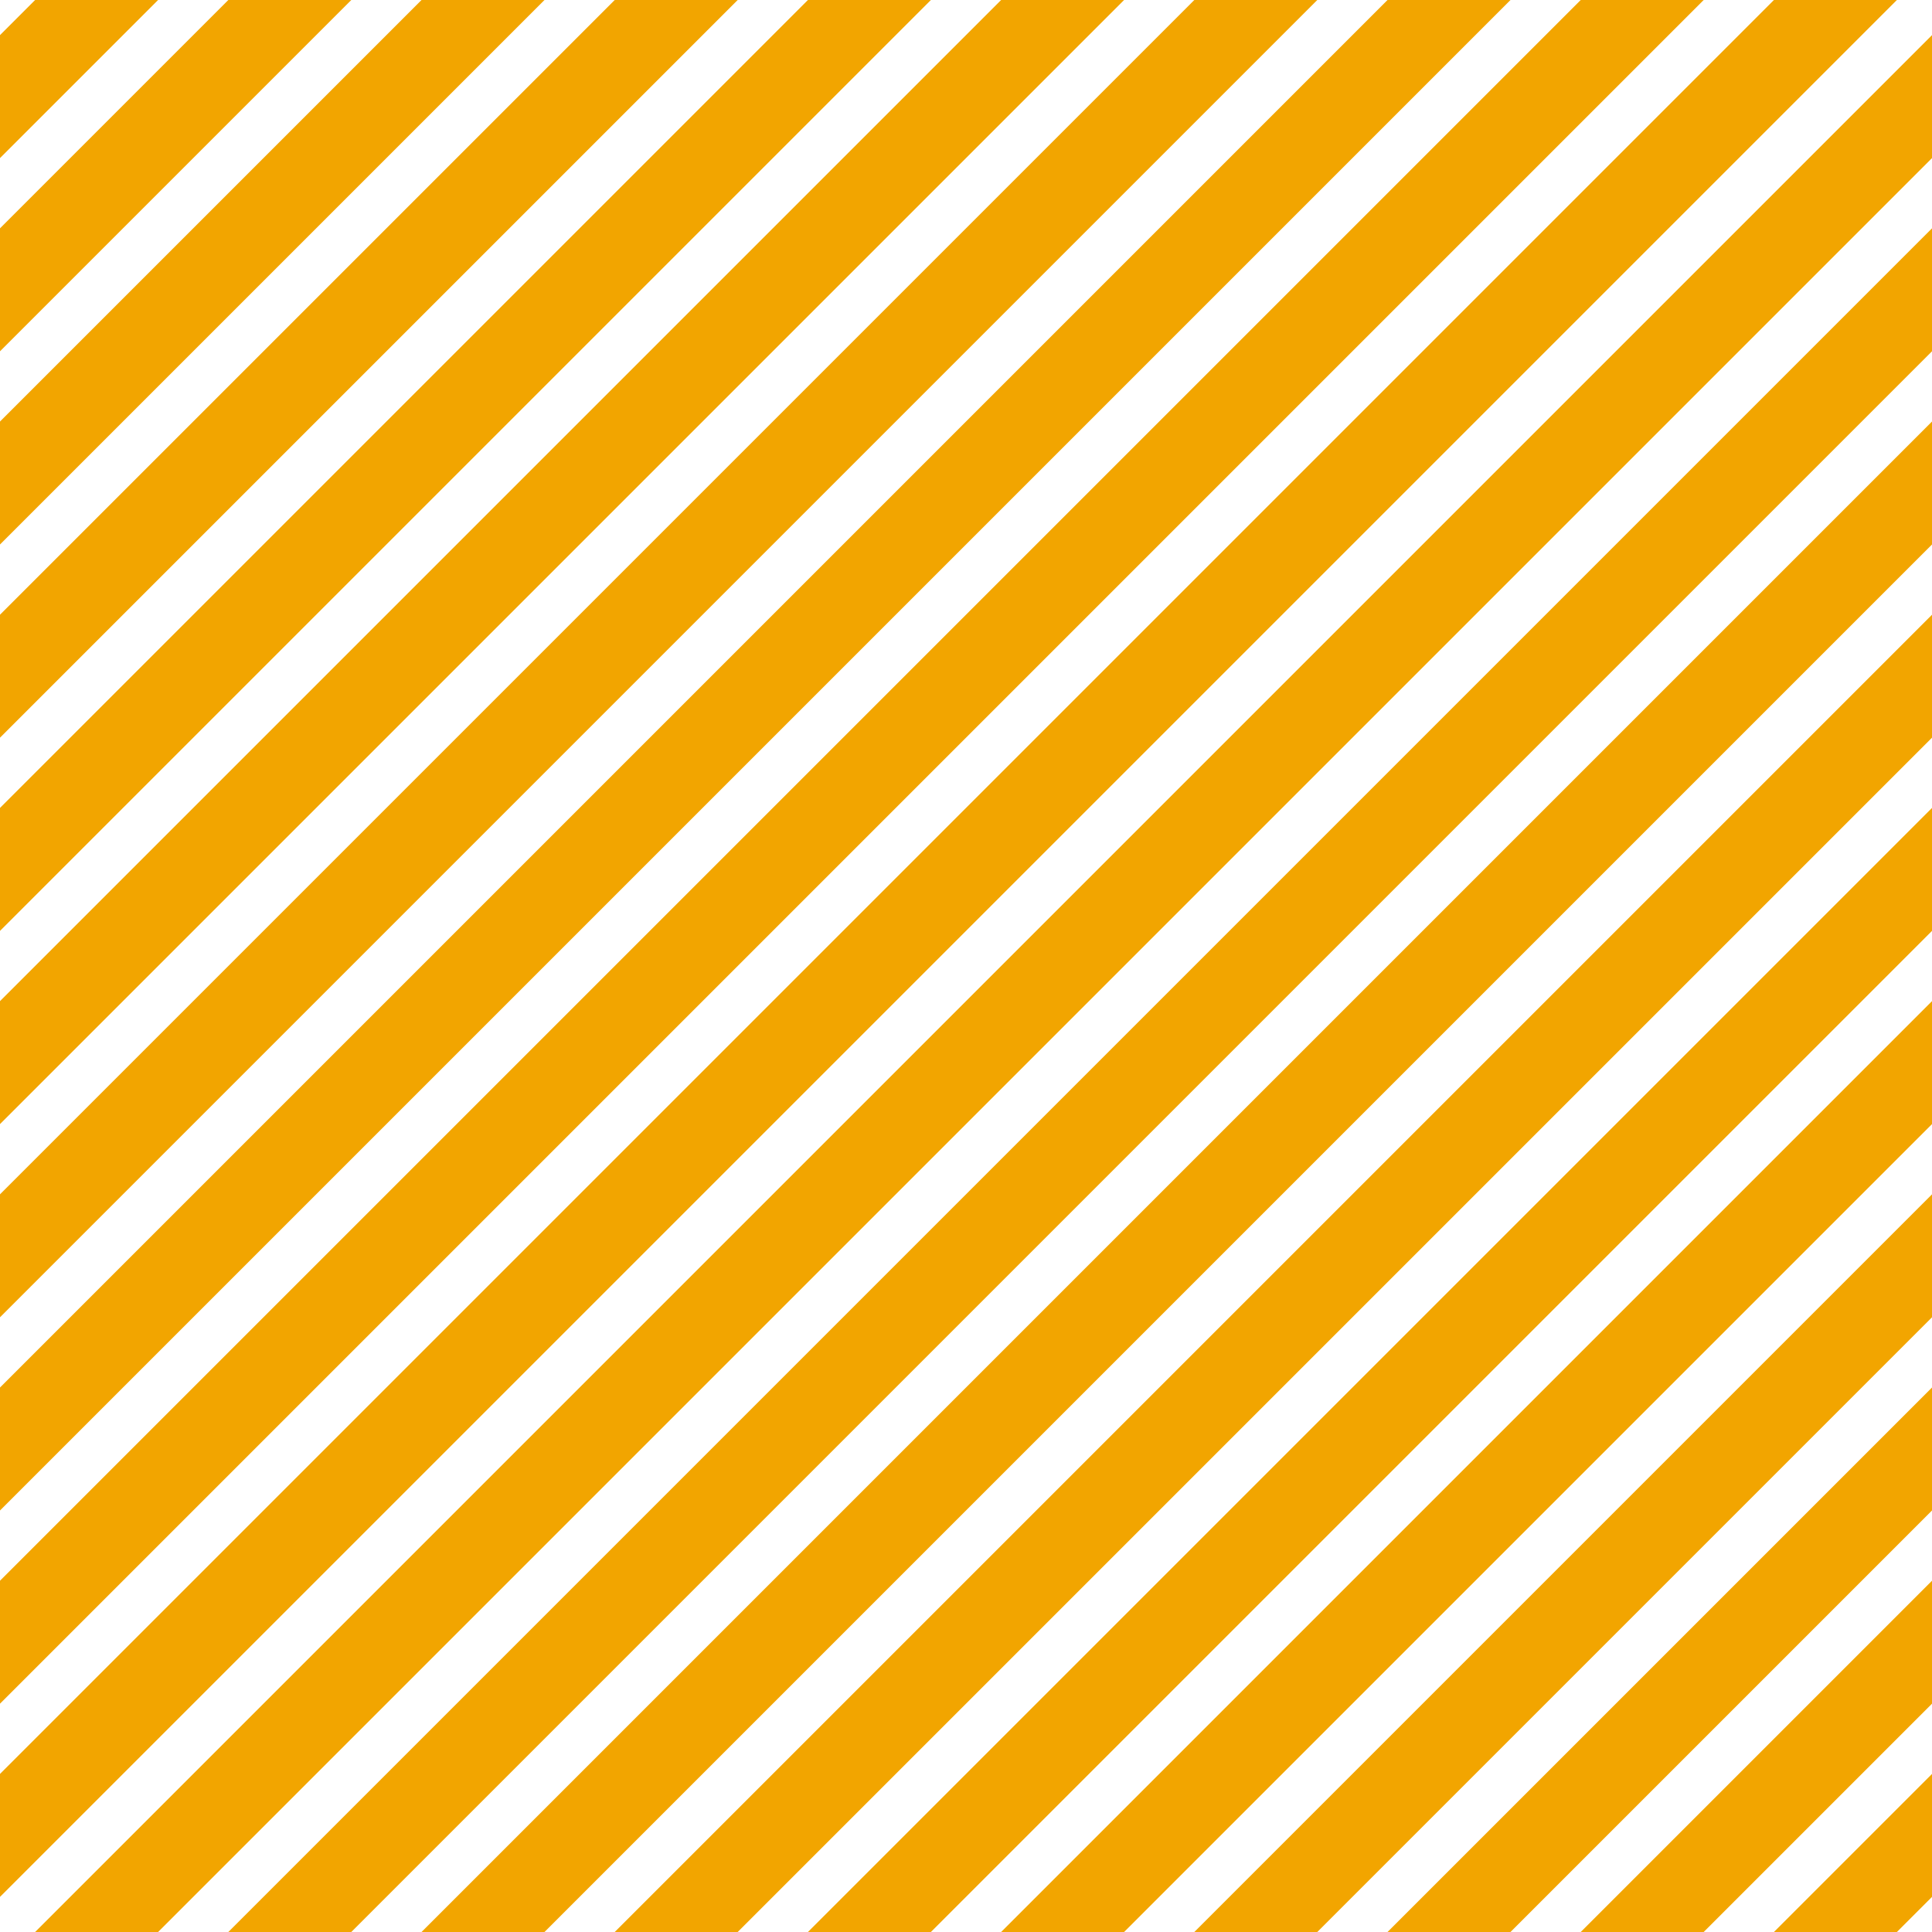 <?xml version="1.0" encoding="UTF-8"?>
<svg xmlns="http://www.w3.org/2000/svg" xmlns:xlink="http://www.w3.org/1999/xlink" style="isolation:isolate" viewBox="0 0 200 200" width="200" height="200">
<line x1='10' y1='0' x2='0' y2='10' stroke-width='9' stroke-linecap='square' stroke='#F2A500' />
<line x1='30' y1='0' x2='0' y2='30' stroke-width='9' stroke-linecap='square' stroke='#F2A500' />
<line x1='50' y1='0' x2='0' y2='50' stroke-width='9' stroke-linecap='square' stroke='#F2A500' />
<line x1='70' y1='0' x2='0' y2='70' stroke-width='9' stroke-linecap='square' stroke='#F2A500' />
<line x1='90' y1='0' x2='0' y2='90' stroke-width='9' stroke-linecap='square' stroke='#F2A500' />
<line x1='110' y1='0' x2='0' y2='110' stroke-width='9' stroke-linecap='square' stroke='#F2A500' />
<line x1='130' y1='0' x2='0' y2='130' stroke-width='9' stroke-linecap='square' stroke='#F2A500' />
<line x1='150' y1='0' x2='0' y2='150' stroke-width='9' stroke-linecap='square' stroke='#F2A500' />
<line x1='170' y1='0' x2='0' y2='170' stroke-width='9' stroke-linecap='square' stroke='#F2A500' />
<line x1='190' y1='0' x2='0' y2='190' stroke-width='9' stroke-linecap='square' stroke='#F2A500' />
<line x1='200' y1='10' x2='10' y2='200' stroke-width='9' stroke-linecap='square' stroke='#F2A500' />
<line x1='200' y1='30' x2='30' y2='200' stroke-width='9' stroke-linecap='square' stroke='#F2A500' />
<line x1='200' y1='50' x2='50' y2='200' stroke-width='9' stroke-linecap='square' stroke='#F2A500' />
<line x1='200' y1='70' x2='70' y2='200' stroke-width='9' stroke-linecap='square' stroke='#F2A500' />
<line x1='200' y1='90' x2='90' y2='200' stroke-width='9' stroke-linecap='square' stroke='#F2A500' />
<line x1='200' y1='110' x2='110' y2='200' stroke-width='9' stroke-linecap='square' stroke='#F2A500' />
<line x1='200' y1='130' x2='130' y2='200' stroke-width='9' stroke-linecap='square' stroke='#F2A500' />
<line x1='200' y1='150' x2='150' y2='200' stroke-width='9' stroke-linecap='square' stroke='#F2A500' />
<line x1='200' y1='170' x2='170' y2='200' stroke-width='9' stroke-linecap='square' stroke='#F2A500' />
<line x1='200' y1='190' x2='190' y2='200' stroke-width='9' stroke-linecap='square' stroke='#F2A500' />
</svg>

